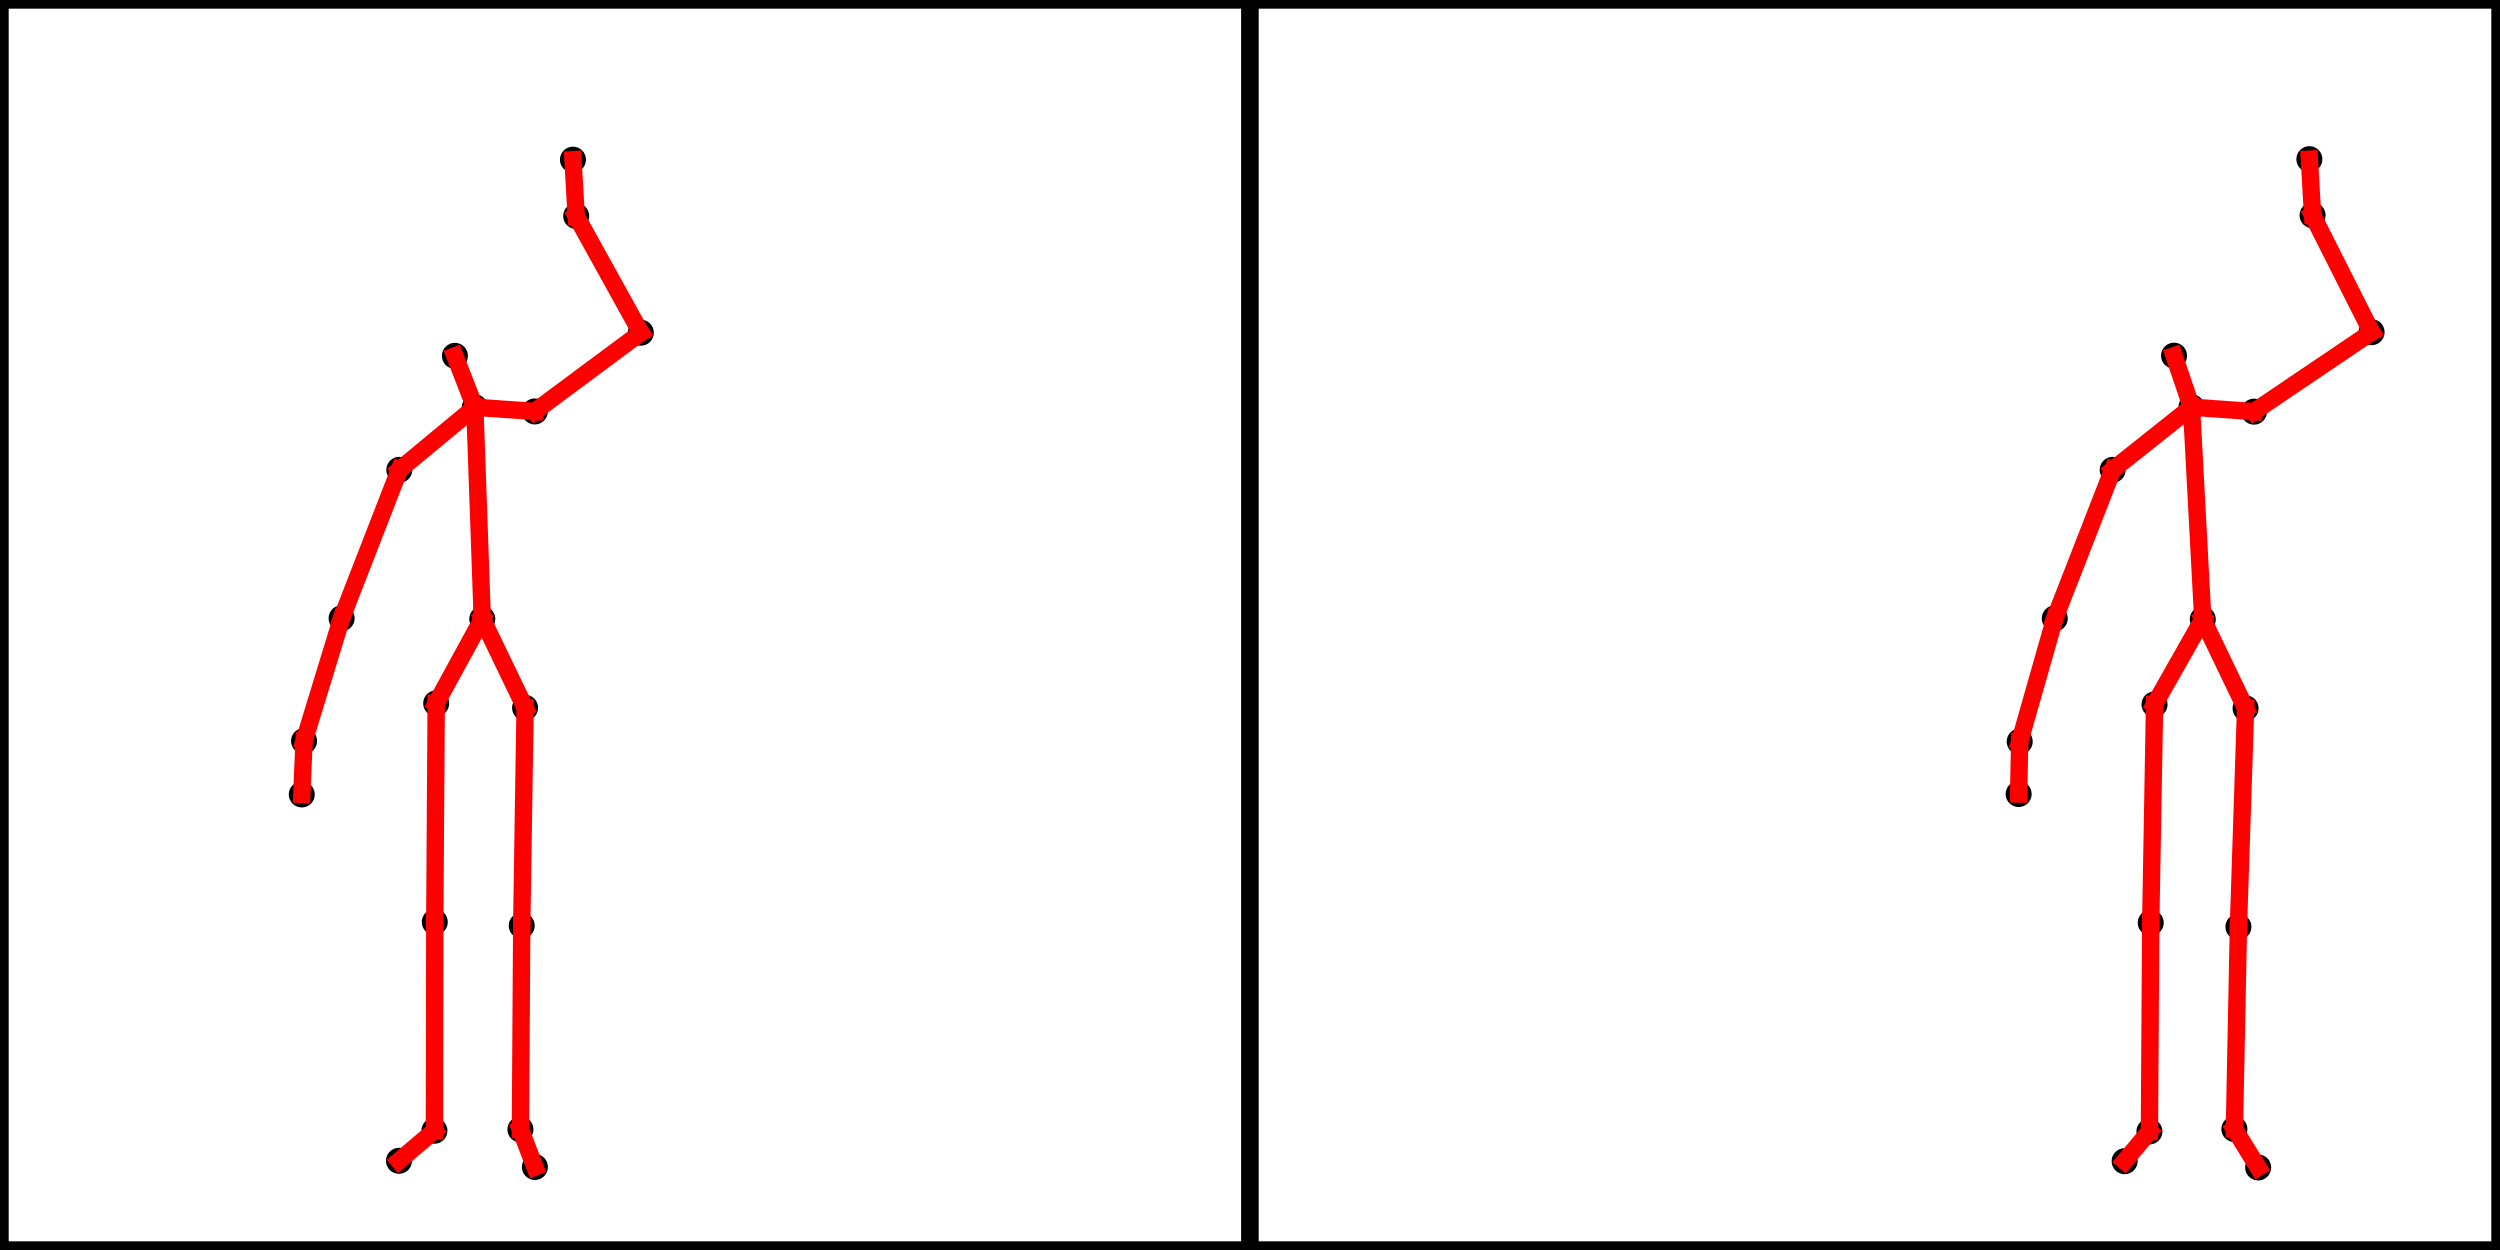 <?xml version="1.0" encoding="utf-8" standalone="no"?>
<!DOCTYPE svg PUBLIC "-//W3C//DTD SVG 1.1//EN"
  "http://www.w3.org/Graphics/SVG/1.1/DTD/svg11.dtd">
<!-- Created with matplotlib (http://matplotlib.org/) -->
<svg height="72pt" version="1.1" viewBox="0 0 144 72" width="144pt" xmlns="http://www.w3.org/2000/svg" xmlns:xlink="http://www.w3.org/1999/xlink">
 <defs>
  <style type="text/css">
*{stroke-linecap:butt;stroke-linejoin:round;stroke-miterlimit:100000;}
  </style>
 </defs>
 <g id="figure_1">
  <g id="patch_1">
   <path d="M 0 72 
L 144 72 
L 144 0 
L 0 0 
z
" style="fill:#ffffff;"/>
  </g>
  <g id="axes_1">
   <g id="patch_2">
    <path d="M 0 72 
L 72 72 
L 72 0 
L 0 0 
z
" style="fill:#ffffff;"/>
   </g>
   <g id="line2d_1">
    <defs>
     <path d="M 0 0.5 
C 0.133 0.5 0.26 0.447 0.354 0.354 
C 0.447 0.26 0.5 0.133 0.5 0 
C 0.5 -0.133 0.447 -0.26 0.354 -0.354 
C 0.26 -0.447 0.133 -0.5 0 -0.5 
C -0.133 -0.5 -0.26 -0.447 -0.354 -0.354 
C -0.447 -0.26 -0.5 -0.133 -0.5 0 
C -0.5 0.133 -0.447 0.26 -0.354 0.354 
C -0.26 0.447 -0.133 0.5 0 0.5 
z
" id="mbbdecb27b6" style="stroke:#000000;stroke-width:0.5;"/>
    </defs>
    <g clip-path="url(#pc99fadf50a)">
     <use style="fill:#ff0000;stroke:#000000;stroke-width:0.5;" x="27.78" xlink:href="#mbbdecb27b6" y="35.654"/>
     <use style="fill:#ff0000;stroke:#000000;stroke-width:0.5;" x="27.35" xlink:href="#mbbdecb27b6" y="23.46"/>
     <use style="fill:#ff0000;stroke:#000000;stroke-width:0.5;" x="26.202" xlink:href="#mbbdecb27b6" y="20.497"/>
     <use style="fill:#ff0000;stroke:#000000;stroke-width:0.5;" x="23.001" xlink:href="#mbbdecb27b6" y="27.063"/>
     <use style="fill:#ff0000;stroke:#000000;stroke-width:0.5;" x="19.677" xlink:href="#mbbdecb27b6" y="35.613"/>
     <use style="fill:#ff0000;stroke:#000000;stroke-width:0.5;" x="17.514" xlink:href="#mbbdecb27b6" y="42.683"/>
     <use style="fill:#ff0000;stroke:#000000;stroke-width:0.5;" x="17.382" xlink:href="#mbbdecb27b6" y="45.76"/>
     <use style="fill:#ff0000;stroke:#000000;stroke-width:0.5;" x="30.804" xlink:href="#mbbdecb27b6" y="23.699"/>
     <use style="fill:#ff0000;stroke:#000000;stroke-width:0.5;" x="36.911" xlink:href="#mbbdecb27b6" y="19.164"/>
     <use style="fill:#ff0000;stroke:#000000;stroke-width:0.5;" x="33.189" xlink:href="#mbbdecb27b6" y="12.444"/>
     <use style="fill:#ff0000;stroke:#000000;stroke-width:0.5;" x="33.002" xlink:href="#mbbdecb27b6" y="9.197"/>
     <use style="fill:#ff0000;stroke:#000000;stroke-width:0.5;" x="25.124" xlink:href="#mbbdecb27b6" y="40.513"/>
     <use style="fill:#ff0000;stroke:#000000;stroke-width:0.5;" x="25.043" xlink:href="#mbbdecb27b6" y="53.11"/>
     <use style="fill:#ff0000;stroke:#000000;stroke-width:0.5;" x="25.022" xlink:href="#mbbdecb27b6" y="65.13"/>
     <use style="fill:#ff0000;stroke:#000000;stroke-width:0.5;" x="22.98" xlink:href="#mbbdecb27b6" y="66.863"/>
     <use style="fill:#ff0000;stroke:#000000;stroke-width:0.5;" x="30.245" xlink:href="#mbbdecb27b6" y="40.772"/>
     <use style="fill:#ff0000;stroke:#000000;stroke-width:0.5;" x="30.051" xlink:href="#mbbdecb27b6" y="53.316"/>
     <use style="fill:#ff0000;stroke:#000000;stroke-width:0.5;" x="29.976" xlink:href="#mbbdecb27b6" y="65.055"/>
     <use style="fill:#ff0000;stroke:#000000;stroke-width:0.5;" x="30.81" xlink:href="#mbbdecb27b6" y="67.219"/>
    </g>
   </g>
   <g id="line2d_2">
    <path clip-path="url(#pc99fadf50a)" d="M 27.78 35.654 
L 27.35 23.46 
" style="fill:none;stroke:#ff0000;stroke-linecap:square;"/>
   </g>
   <g id="line2d_3">
    <path clip-path="url(#pc99fadf50a)" d="M 27.35 23.46 
L 26.202 20.497 
" style="fill:none;stroke:#ff0000;stroke-linecap:square;"/>
   </g>
   <g id="line2d_4">
    <path clip-path="url(#pc99fadf50a)" d="M 27.35 23.46 
L 23.001 27.063 
" style="fill:none;stroke:#ff0000;stroke-linecap:square;"/>
   </g>
   <g id="line2d_5">
    <path clip-path="url(#pc99fadf50a)" d="M 23.001 27.063 
L 19.677 35.613 
" style="fill:none;stroke:#ff0000;stroke-linecap:square;"/>
   </g>
   <g id="line2d_6">
    <path clip-path="url(#pc99fadf50a)" d="M 19.677 35.613 
L 17.514 42.683 
" style="fill:none;stroke:#ff0000;stroke-linecap:square;"/>
   </g>
   <g id="line2d_7">
    <path clip-path="url(#pc99fadf50a)" d="M 17.514 42.683 
L 17.382 45.76 
" style="fill:none;stroke:#ff0000;stroke-linecap:square;"/>
   </g>
   <g id="line2d_8">
    <path clip-path="url(#pc99fadf50a)" d="M 27.35 23.46 
L 30.804 23.699 
" style="fill:none;stroke:#ff0000;stroke-linecap:square;"/>
   </g>
   <g id="line2d_9">
    <path clip-path="url(#pc99fadf50a)" d="M 30.804 23.699 
L 36.911 19.164 
" style="fill:none;stroke:#ff0000;stroke-linecap:square;"/>
   </g>
   <g id="line2d_10">
    <path clip-path="url(#pc99fadf50a)" d="M 36.911 19.164 
L 33.189 12.444 
" style="fill:none;stroke:#ff0000;stroke-linecap:square;"/>
   </g>
   <g id="line2d_11">
    <path clip-path="url(#pc99fadf50a)" d="M 33.189 12.444 
L 33.002 9.197 
" style="fill:none;stroke:#ff0000;stroke-linecap:square;"/>
   </g>
   <g id="line2d_12">
    <path clip-path="url(#pc99fadf50a)" d="M 27.78 35.654 
L 25.124 40.513 
" style="fill:none;stroke:#ff0000;stroke-linecap:square;"/>
   </g>
   <g id="line2d_13">
    <path clip-path="url(#pc99fadf50a)" d="M 25.124 40.513 
L 25.043 53.11 
" style="fill:none;stroke:#ff0000;stroke-linecap:square;"/>
   </g>
   <g id="line2d_14">
    <path clip-path="url(#pc99fadf50a)" d="M 25.043 53.11 
L 25.022 65.13 
" style="fill:none;stroke:#ff0000;stroke-linecap:square;"/>
   </g>
   <g id="line2d_15">
    <path clip-path="url(#pc99fadf50a)" d="M 25.022 65.13 
L 22.98 66.863 
" style="fill:none;stroke:#ff0000;stroke-linecap:square;"/>
   </g>
   <g id="line2d_16">
    <path clip-path="url(#pc99fadf50a)" d="M 27.78 35.654 
L 30.245 40.772 
" style="fill:none;stroke:#ff0000;stroke-linecap:square;"/>
   </g>
   <g id="line2d_17">
    <path clip-path="url(#pc99fadf50a)" d="M 30.245 40.772 
L 30.051 53.316 
" style="fill:none;stroke:#ff0000;stroke-linecap:square;"/>
   </g>
   <g id="line2d_18">
    <path clip-path="url(#pc99fadf50a)" d="M 30.051 53.316 
L 29.976 65.055 
" style="fill:none;stroke:#ff0000;stroke-linecap:square;"/>
   </g>
   <g id="line2d_19">
    <path clip-path="url(#pc99fadf50a)" d="M 29.976 65.055 
L 30.81 67.219 
" style="fill:none;stroke:#ff0000;stroke-linecap:square;"/>
   </g>
   <g id="patch_3">
    <path d="M 0 0 
L 72 0 
" style="fill:none;stroke:#000000;stroke-linecap:square;stroke-linejoin:miter;"/>
   </g>
   <g id="patch_4">
    <path d="M 72 72 
L 72 0 
" style="fill:none;stroke:#000000;stroke-linecap:square;stroke-linejoin:miter;"/>
   </g>
   <g id="patch_5">
    <path d="M 0 72 
L 72 72 
" style="fill:none;stroke:#000000;stroke-linecap:square;stroke-linejoin:miter;"/>
   </g>
   <g id="patch_6">
    <path d="M 0 72 
L 0 0 
" style="fill:none;stroke:#000000;stroke-linecap:square;stroke-linejoin:miter;"/>
   </g>
   <g id="matplotlib.axis_1"/>
   <g id="matplotlib.axis_2"/>
  </g>
  <g id="axes_2">
   <g id="patch_7">
    <path d="M 72 72 
L 144 72 
L 144 0 
L 72 0 
z
" style="fill:#ffffff;"/>
   </g>
   <g id="line2d_20">
    <g clip-path="url(#p1d3cb7e574)">
     <use style="fill:#ff0000;stroke:#000000;stroke-width:0.5;" x="126.881" xlink:href="#mbbdecb27b6" y="35.671"/>
     <use style="fill:#ff0000;stroke:#000000;stroke-width:0.5;" x="126.23" xlink:href="#mbbdecb27b6" y="23.452"/>
     <use style="fill:#ff0000;stroke:#000000;stroke-width:0.5;" x="125.224" xlink:href="#mbbdecb27b6" y="20.487"/>
     <use style="fill:#ff0000;stroke:#000000;stroke-width:0.5;" x="121.69" xlink:href="#mbbdecb27b6" y="27.063"/>
     <use style="fill:#ff0000;stroke:#000000;stroke-width:0.5;" x="118.355" xlink:href="#mbbdecb27b6" y="35.621"/>
     <use style="fill:#ff0000;stroke:#000000;stroke-width:0.5;" x="116.335" xlink:href="#mbbdecb27b6" y="42.714"/>
     <use style="fill:#ff0000;stroke:#000000;stroke-width:0.5;" x="116.273" xlink:href="#mbbdecb27b6" y="45.736"/>
     <use style="fill:#ff0000;stroke:#000000;stroke-width:0.5;" x="129.83" xlink:href="#mbbdecb27b6" y="23.711"/>
     <use style="fill:#ff0000;stroke:#000000;stroke-width:0.5;" x="136.603" xlink:href="#mbbdecb27b6" y="19.134"/>
     <use style="fill:#ff0000;stroke:#000000;stroke-width:0.5;" x="133.204" xlink:href="#mbbdecb27b6" y="12.4"/>
     <use style="fill:#ff0000;stroke:#000000;stroke-width:0.5;" x="133.02" xlink:href="#mbbdecb27b6" y="9.169"/>
     <use style="fill:#ff0000;stroke:#000000;stroke-width:0.5;" x="124.102" xlink:href="#mbbdecb27b6" y="40.572"/>
     <use style="fill:#ff0000;stroke:#000000;stroke-width:0.5;" x="123.882" xlink:href="#mbbdecb27b6" y="53.151"/>
     <use style="fill:#ff0000;stroke:#000000;stroke-width:0.5;" x="123.807" xlink:href="#mbbdecb27b6" y="65.173"/>
     <use style="fill:#ff0000;stroke:#000000;stroke-width:0.5;" x="122.379" xlink:href="#mbbdecb27b6" y="66.884"/>
     <use style="fill:#ff0000;stroke:#000000;stroke-width:0.5;" x="129.345" xlink:href="#mbbdecb27b6" y="40.799"/>
     <use style="fill:#ff0000;stroke:#000000;stroke-width:0.5;" x="128.933" xlink:href="#mbbdecb27b6" y="53.386"/>
     <use style="fill:#ff0000;stroke:#000000;stroke-width:0.5;" x="128.701" xlink:href="#mbbdecb27b6" y="65.035"/>
     <use style="fill:#ff0000;stroke:#000000;stroke-width:0.5;" x="130.069" xlink:href="#mbbdecb27b6" y="67.246"/>
    </g>
   </g>
   <g id="line2d_21">
    <path clip-path="url(#p1d3cb7e574)" d="M 126.881 35.671 
L 126.23 23.452 
" style="fill:none;stroke:#ff0000;stroke-linecap:square;"/>
   </g>
   <g id="line2d_22">
    <path clip-path="url(#p1d3cb7e574)" d="M 126.23 23.452 
L 125.224 20.487 
" style="fill:none;stroke:#ff0000;stroke-linecap:square;"/>
   </g>
   <g id="line2d_23">
    <path clip-path="url(#p1d3cb7e574)" d="M 126.23 23.452 
L 121.69 27.063 
" style="fill:none;stroke:#ff0000;stroke-linecap:square;"/>
   </g>
   <g id="line2d_24">
    <path clip-path="url(#p1d3cb7e574)" d="M 121.69 27.063 
L 118.355 35.621 
" style="fill:none;stroke:#ff0000;stroke-linecap:square;"/>
   </g>
   <g id="line2d_25">
    <path clip-path="url(#p1d3cb7e574)" d="M 118.355 35.621 
L 116.335 42.714 
" style="fill:none;stroke:#ff0000;stroke-linecap:square;"/>
   </g>
   <g id="line2d_26">
    <path clip-path="url(#p1d3cb7e574)" d="M 116.335 42.714 
L 116.273 45.736 
" style="fill:none;stroke:#ff0000;stroke-linecap:square;"/>
   </g>
   <g id="line2d_27">
    <path clip-path="url(#p1d3cb7e574)" d="M 126.23 23.452 
L 129.83 23.711 
" style="fill:none;stroke:#ff0000;stroke-linecap:square;"/>
   </g>
   <g id="line2d_28">
    <path clip-path="url(#p1d3cb7e574)" d="M 129.83 23.711 
L 136.603 19.134 
" style="fill:none;stroke:#ff0000;stroke-linecap:square;"/>
   </g>
   <g id="line2d_29">
    <path clip-path="url(#p1d3cb7e574)" d="M 136.603 19.134 
L 133.204 12.4 
" style="fill:none;stroke:#ff0000;stroke-linecap:square;"/>
   </g>
   <g id="line2d_30">
    <path clip-path="url(#p1d3cb7e574)" d="M 133.204 12.4 
L 133.02 9.169 
" style="fill:none;stroke:#ff0000;stroke-linecap:square;"/>
   </g>
   <g id="line2d_31">
    <path clip-path="url(#p1d3cb7e574)" d="M 126.881 35.671 
L 124.102 40.572 
" style="fill:none;stroke:#ff0000;stroke-linecap:square;"/>
   </g>
   <g id="line2d_32">
    <path clip-path="url(#p1d3cb7e574)" d="M 124.102 40.572 
L 123.882 53.151 
" style="fill:none;stroke:#ff0000;stroke-linecap:square;"/>
   </g>
   <g id="line2d_33">
    <path clip-path="url(#p1d3cb7e574)" d="M 123.882 53.151 
L 123.807 65.173 
" style="fill:none;stroke:#ff0000;stroke-linecap:square;"/>
   </g>
   <g id="line2d_34">
    <path clip-path="url(#p1d3cb7e574)" d="M 123.807 65.173 
L 122.379 66.884 
" style="fill:none;stroke:#ff0000;stroke-linecap:square;"/>
   </g>
   <g id="line2d_35">
    <path clip-path="url(#p1d3cb7e574)" d="M 126.881 35.671 
L 129.345 40.799 
" style="fill:none;stroke:#ff0000;stroke-linecap:square;"/>
   </g>
   <g id="line2d_36">
    <path clip-path="url(#p1d3cb7e574)" d="M 129.345 40.799 
L 128.933 53.386 
" style="fill:none;stroke:#ff0000;stroke-linecap:square;"/>
   </g>
   <g id="line2d_37">
    <path clip-path="url(#p1d3cb7e574)" d="M 128.933 53.386 
L 128.701 65.035 
" style="fill:none;stroke:#ff0000;stroke-linecap:square;"/>
   </g>
   <g id="line2d_38">
    <path clip-path="url(#p1d3cb7e574)" d="M 128.701 65.035 
L 130.069 67.246 
" style="fill:none;stroke:#ff0000;stroke-linecap:square;"/>
   </g>
   <g id="patch_8">
    <path d="M 72 0 
L 144 0 
" style="fill:none;stroke:#000000;stroke-linecap:square;stroke-linejoin:miter;"/>
   </g>
   <g id="patch_9">
    <path d="M 144 72 
L 144 0 
" style="fill:none;stroke:#000000;stroke-linecap:square;stroke-linejoin:miter;"/>
   </g>
   <g id="patch_10">
    <path d="M 72 72 
L 144 72 
" style="fill:none;stroke:#000000;stroke-linecap:square;stroke-linejoin:miter;"/>
   </g>
   <g id="patch_11">
    <path d="M 72 72 
L 72 0 
" style="fill:none;stroke:#000000;stroke-linecap:square;stroke-linejoin:miter;"/>
   </g>
   <g id="matplotlib.axis_3"/>
   <g id="matplotlib.axis_4"/>
  </g>
 </g>
 <defs>
  <clipPath id="p1d3cb7e574">
   <rect height="72.0" width="72.0" x="72.0" y="0.0"/>
  </clipPath>
  <clipPath id="pc99fadf50a">
   <rect height="72.0" width="72.0" x="0.0" y="0.0"/>
  </clipPath>
 </defs>
</svg>
